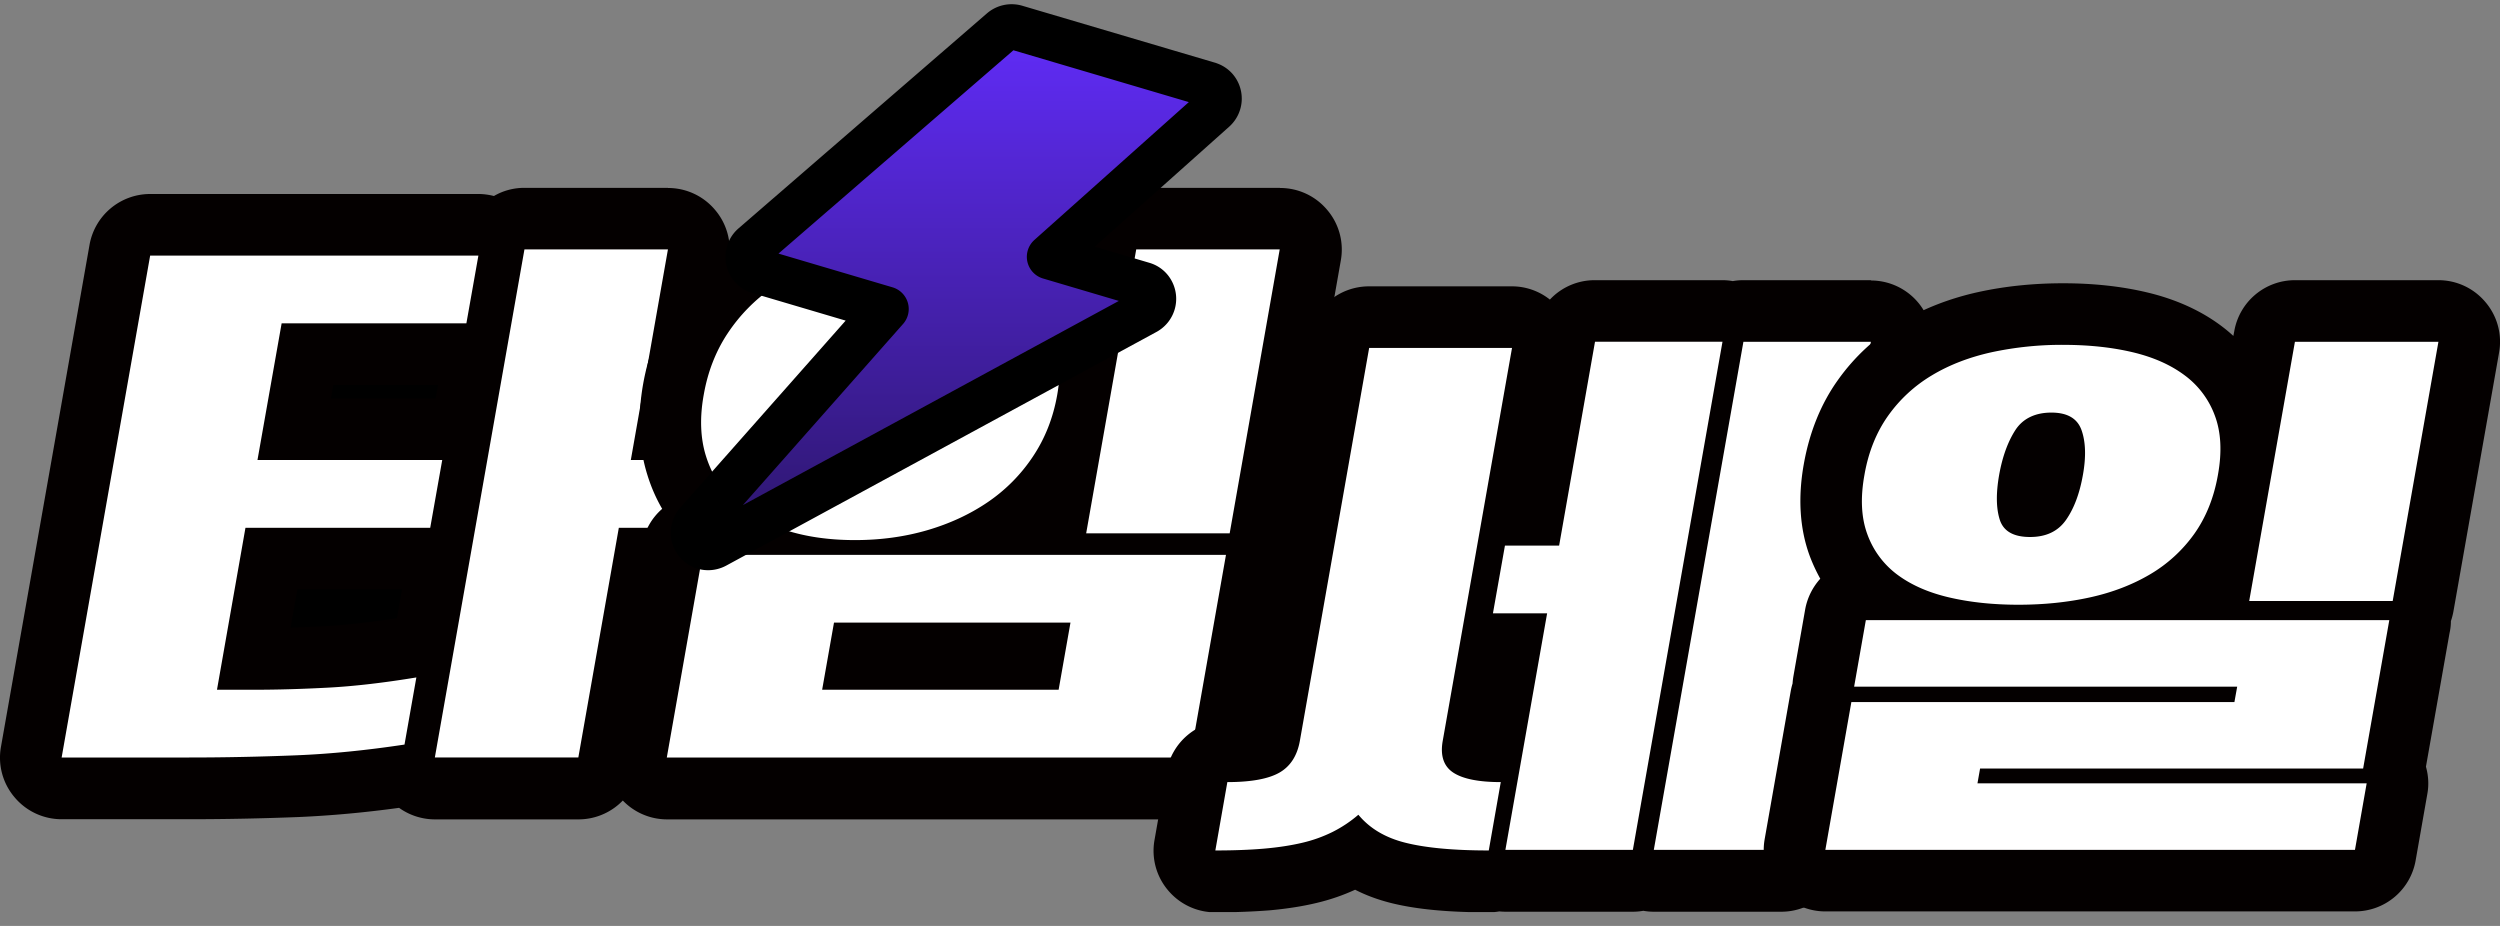 <svg width="162" height="60" fill="none" xmlns="http://www.w3.org/2000/svg"><rect width="100%" height="100%" fill="#808080" stroke="none"/><g clip-path="url(#a)"><path d="m68.424 47.054-62.282.3 2.754-29.368 62.292-.3-2.764 29.368Z" fill="#000"/><path d="M28.178 51.081c-.589 0-1.148-.259-1.527-.708l-.12-.15h-.02c-2.494.38-4.948.619-7.282.719-2.305.09-4.65.14-6.974.14h-8.26c-.59 0-1.148-.26-1.527-.709a1.999 1.999 0 0 1-.439-1.626l5.737-32.534a1.991 1.991 0 0 1 1.965-1.646h21.27c.489 0 .958.18 1.317.499.36-.549.978-.898 1.666-.898h9.298c.589 0 1.148.26 1.527.708a2 2 0 0 1 .439 1.627l-1.996 11.303h1.297c.589 0 1.148.26 1.527.708.379.45.538 1.048.439 1.627l-.779 4.39a1.99 1.99 0 0 1-1.965 1.645h-1.995l-2.335 13.24a1.991 1.991 0 0 1-1.965 1.645h-9.298v.02Zm-11.733-8.38c1.537 0 3.143-.05 4.76-.14 1.585-.09 3.421-.299 5.446-.638a1.809 1.809 0 0 1 .749.02l1.027-5.826c-.17.05-.359.08-.549.08H17.583L16.435 42.7h.01Zm12.222-14.885c.429 0 .838.14 1.167.38l.938-5.328c-.17.05-.36.08-.55.08H19.928l-.858 4.868h9.598Z" fill="#fff"/><path d="M43.282 16.163 40.877 29.81h3.671l-.778 4.39H40.1l-2.624 14.884h-9.298l5.806-32.922h9.299ZM31 16.562l-.778 4.39H18.25l-1.566 8.858h11.972l-.778 4.39H15.906L14.06 44.696h2.354c1.597 0 3.223-.05 4.899-.14 1.666-.09 3.552-.31 5.667-.658l-.768 4.35c-2.435.368-4.79.608-7.064.698-2.274.09-4.57.14-6.884.14h-8.27L9.73 16.561H31Zm12.282-4.39h-9.299c-.718 0-1.396.19-1.975.529-.32-.08-.659-.13-.998-.13H9.73a3.991 3.991 0 0 0-3.93 3.302L.062 48.397a3.96 3.96 0 0 0 .878 3.262 3.973 3.973 0 0 0 3.053 1.427h8.26c2.355 0 4.72-.05 7.054-.14 2.115-.09 4.31-.29 6.554-.598a3.986 3.986 0 0 0 2.325.748h9.298a3.99 3.99 0 0 0 3.93-3.302l2.046-11.583h.32a3.99 3.99 0 0 0 3.93-3.303l.748-4.23a3.995 3.995 0 0 0-2.843-4.699l1.606-9.108a3.96 3.96 0 0 0-.878-3.262 3.973 3.973 0 0 0-3.053-1.427l-.01-.01Zm-21.68 12.77h6.785l-.16.878h-6.784l.16-.878ZM19.268 38.19h6.784l-.33 1.865c-1.715.27-3.272.44-4.628.52-.759.04-1.517.07-2.265.099l.439-2.474v-.01Z" fill="#040000"/><path d="M43.198 51.08c-.589 0-1.148-.26-1.527-.71a2 2 0 0 1-.439-1.625l2.315-13.13a1.99 1.99 0 0 1 1.965-1.646h.699c-1.108-1.027-1.906-2.304-2.375-3.79-.459-1.467-.529-3.133-.21-4.93.31-1.755.938-3.351 1.866-4.748a13.097 13.097 0 0 1 3.422-3.492c1.327-.918 2.843-1.626 4.52-2.115 1.646-.479 3.412-.718 5.237-.718 1.826 0 3.552.25 5.068.738 1.587.509 2.944 1.267 4.03 2.255a8.696 8.696 0 0 1 2.455 3.82c.13.41.24.839.31 1.278l1.137-6.445a1.991 1.991 0 0 1 1.965-1.646h9.298c.589 0 1.148.26 1.527.708a2 2 0 0 1 .439 1.626l-3.243 18.397c-.04.25-.13.47-.249.679.04.239.05.478 0 .718l-2.315 13.13a1.991 1.991 0 0 1-1.965 1.645h-33.93Zm23.724-8.381.06-.36H55.708l-.06.36h11.274Zm1.546-8.74.769-4.37c-.19.37-.41.729-.639 1.078a12.811 12.811 0 0 1-3.153 3.282h3.023v.01ZM57.783 22.556l-.08.04c-.189.15-.369.35-.518.609-.2.339-.38.738-.509 1.187-.16.519-.29 1.027-.38 1.536-.089.499-.139 1.008-.169 1.517-.02.399.01.738.09 1.017.01.05.03.1.04.14.03 0 .05-.02.08-.05a2 2 0 0 0 .518-.589c.21-.359.4-.768.55-1.227.169-.509.299-1.007.378-1.496.08-.479.13-.978.15-1.477 0-.399-.03-.758-.11-1.057-.01-.04-.03-.1-.05-.15h.01Z" fill="#fff"/><path d="m82.925 16.163-3.242 18.396h-9.299l3.243-18.396h9.298Zm-24.263 0c1.646 0 3.133.209 4.46.638 1.326.429 2.424 1.038 3.312 1.836.888.798 1.516 1.785 1.895 2.953.38 1.167.44 2.504.18 3.99-.26 1.487-.788 2.824-1.567 3.991a10.798 10.798 0 0 1-2.913 2.953c-1.167.798-2.484 1.407-3.95 1.836-1.477.429-3.033.638-4.68.638-1.646 0-3.142-.21-4.479-.638-1.337-.43-2.434-1.038-3.312-1.836-.868-.798-1.487-1.786-1.856-2.953-.369-1.167-.419-2.504-.15-3.99.26-1.487.779-2.824 1.557-3.991a11.011 11.011 0 0 1 2.893-2.953c1.147-.798 2.464-1.407 3.93-1.836 1.477-.429 3.034-.638 4.68-.638Zm-2.504 14.446c.508 0 .967-.15 1.377-.46.409-.309.758-.698 1.047-1.177.28-.478.529-1.017.728-1.616a11.876 11.876 0 0 0 .619-3.551 6.238 6.238 0 0 0-.17-1.617 2.654 2.654 0 0 0-.648-1.177c-.31-.31-.708-.459-1.217-.459-.53 0-.998.15-1.397.46-.4.308-.738.697-1.028 1.176a7.462 7.462 0 0 0-.708 1.617c-.19.598-.33 1.187-.429 1.775-.1.589-.17 1.178-.19 1.776-.03.599.02 1.138.15 1.616.13.48.34.868.629 1.178.289.309.708.459 1.237.459Zm23.285 5.347-2.314 13.13h-33.92l2.314-13.13h33.92Zm-10.076 4.39H54.043l-.768 4.35h15.324l.768-4.35Zm13.558-28.174h-9.298a3.99 3.99 0 0 0-3.931 3.302l-.12.669c-.15-.16-.309-.31-.479-.46-1.297-1.177-2.903-2.075-4.758-2.673-1.716-.549-3.622-.828-5.677-.828-2.055 0-3.96.27-5.787.798-1.885.549-3.601 1.347-5.098 2.394a14.677 14.677 0 0 0-3.94 4.02c-1.078 1.627-1.806 3.483-2.165 5.508-.37 2.115-.28 4.09.279 5.876.24.778.559 1.507.958 2.195a3.937 3.937 0 0 0-1.297 2.305l-2.315 13.129a3.96 3.96 0 0 0 .878 3.262 3.973 3.973 0 0 0 3.053 1.427h33.92a3.991 3.991 0 0 0 3.931-3.302l2.315-13.13c.04-.239.06-.468.06-.708.08-.22.14-.449.19-.688l3.242-18.397a3.96 3.96 0 0 0-.878-3.262 3.973 3.973 0 0 0-3.053-1.427l-.03-.01Z" fill="#040000"/><path d="M96.463 57.107c-2.474 0-4.41-.18-5.886-.558-1.028-.26-1.936-.659-2.704-1.197-.21.13-.419.239-.629.349-.718.359-1.526.648-2.394.858-.818.2-1.736.339-2.753.429-.978.08-2.105.13-3.352.13-.59 0-1.148-.26-1.527-.709a1.999 1.999 0 0 1-.439-1.626l.778-4.43a1.991 1.991 0 0 1 1.966-1.646c1.646 0 2.234-.27 2.384-.35.09-.049.26-.149.36-.678l4.489-25.46a1.991 1.991 0 0 1 1.965-1.646h9.258c.589 0 1.148.26 1.527.708.379.45.538 1.048.439 1.627l-1.846 10.465h1.257l2.035-11.563a1.992 1.992 0 0 1 1.966-1.646h8.26c.23 0 .459.04.679.12a1.9 1.9 0 0 1 .678-.12h8.261c.588 0 1.147.26 1.526.708.379.45.539 1.048.439 1.627l-5.806 32.922a1.992 1.992 0 0 1-1.966 1.647h-8.26c-.23 0-.459-.04-.679-.12a1.9 1.9 0 0 1-.678.12h-8.26c-.16 0-.32-.02-.47-.06-.2.06-.399.1-.618.1Zm-1.028-8.63c.19.07.559.16 1.217.19l1.218-6.924h-1.258l-1.167 6.615s-.01.09-.02.12h.01Z" fill="#fff"/><path d="m121.234 22.147-5.806 32.923h-8.261l5.806-32.923h8.261Zm-9.617 0L105.81 55.07h-8.26l2.703-15.324h-3.511l.778-4.39h3.511l2.325-13.21h8.261Zm-13.638.399-4.49 25.46c-.17.958.06 1.646.678 2.055.619.41 1.647.619 3.083.619l-.778 4.43c-2.285 0-4.09-.17-5.397-.5-1.317-.328-2.325-.937-3.053-1.815a8.174 8.174 0 0 1-1.676 1.117 9.018 9.018 0 0 1-1.956.699c-.718.17-1.546.299-2.464.379-.918.08-1.975.12-3.172.12l.778-4.43c1.546 0 2.674-.21 3.382-.619.708-.409 1.147-1.097 1.317-2.055l4.49-25.46h9.258Zm23.255-4.39h-8.271c-.229 0-.459.02-.678.06a3.809 3.809 0 0 0-.678-.06h-8.271a3.969 3.969 0 0 0-2.903 1.257 3.952 3.952 0 0 0-2.464-.858H88.71a3.99 3.99 0 0 0-3.93 3.303l-4.37 24.801c-.22.02-.509.04-.888.04a3.99 3.99 0 0 0-3.93 3.303l-.78 4.43a3.96 3.96 0 0 0 .879 3.261 3.988 3.988 0 0 0 3.053 1.427c1.307 0 2.484-.05 3.521-.13 1.108-.1 2.135-.259 3.043-.478.888-.21 1.726-.5 2.504-.858.699.359 1.457.638 2.275.848 1.646.419 3.731.618 6.375.618.23 0 .469-.02.688-.06.13.01.26.02.4.02h8.26c.23 0 .459-.02.679-.06.219.04.449.06.678.06h8.261a3.99 3.99 0 0 0 3.93-3.302l5.777-32.763a3.99 3.99 0 0 0-3.901-4.839v-.02Z" fill="#040000"/><path d="M118.284 57.068c-.589 0-1.148-.26-1.527-.709a1.999 1.999 0 0 1-.439-1.626l1.686-9.578c.03-.17.08-.329.15-.488-.01-.17 0-.34.02-.51l.758-4.31a1.991 1.991 0 0 1 1.965-1.645h.08a7.6 7.6 0 0 1-1.875-2.913c-.499-1.397-.589-3.023-.27-4.859.31-1.776.948-3.342 1.876-4.64a11.424 11.424 0 0 1 3.432-3.162c1.317-.788 2.813-1.366 4.479-1.736a23.745 23.745 0 0 1 5.078-.528c1.776 0 3.462.18 4.949.528 1.606.38 2.983.998 4.1 1.846a7.647 7.647 0 0 1 2.973 4.799l1.008-5.727a1.99 1.99 0 0 1 1.965-1.646h9.298c.589 0 1.148.26 1.527.708.379.45.539 1.048.439 1.627l-2.963 16.8c-.04.22-.11.42-.21.599.03.21.03.419 0 .638l-1.646 9.338c.19.38.259.808.18 1.237l-.759 4.31a1.99 1.99 0 0 1-1.965 1.647h-34.319.01Zm25.57-18.876.618-3.502c-.199.37-.419.728-.668 1.068a11.415 11.415 0 0 1-2.365 2.434h2.415Zm-12.302-5.388c.509 0 .619-.15.699-.259.349-.499.608-1.217.768-2.125.15-.828.12-1.357.05-1.686h-.13c-.509 0-.598.14-.658.23-.34.528-.599 1.247-.759 2.154-.149.838-.129 1.367-.079 1.686h.119-.01Z" fill="#fff"/><path d="m158.01 22.147-2.964 16.8h-9.298l2.963-16.8h9.299Zm-24.303.2c1.646 0 3.142.159 4.489.478 1.347.32 2.464.818 3.372 1.497a5.672 5.672 0 0 1 1.956 2.614c.399 1.067.468 2.344.199 3.83-.259 1.487-.778 2.764-1.536 3.832a9.297 9.297 0 0 1-2.854 2.614c-1.147.678-2.444 1.177-3.891 1.496-1.456.32-3.002.479-4.649.479-1.646 0-3.152-.16-4.509-.479-1.357-.32-2.474-.818-3.372-1.496a5.654 5.654 0 0 1-1.916-2.614c-.389-1.068-.449-2.345-.179-3.831.259-1.487.778-2.764 1.536-3.831a9.33 9.33 0 0 1 2.834-2.614c1.127-.679 2.424-1.177 3.87-1.497a21.658 21.658 0 0 1 4.65-.479Zm-2.155 12.45c1.037 0 1.815-.369 2.334-1.117.519-.748.878-1.716 1.088-2.913.209-1.168.179-2.135-.09-2.893-.27-.759-.918-1.138-1.956-1.138-1.037 0-1.845.38-2.334 1.137-.489.759-.838 1.726-1.048 2.894-.209 1.197-.199 2.165.04 2.913.24.748.898 1.117 1.956 1.117m23.285 5.388-1.696 9.617h-24.822l-.169.958h25.22l-.758 4.31h-34.319l1.686-9.578h24.822l.179-.997h-24.822l.759-4.31h33.92Zm3.183-22.029h-9.299a3.99 3.99 0 0 0-3.93 3.303l-.06.309a9.809 9.809 0 0 0-.768-.639c-1.337-1.007-2.974-1.746-4.839-2.185-1.636-.389-3.462-.588-5.407-.588-1.946 0-3.782.19-5.508.568-1.865.41-3.571 1.078-5.068 1.976a13.296 13.296 0 0 0-4.03 3.721c-1.108 1.547-1.846 3.382-2.215 5.457-.389 2.175-.259 4.16.359 5.877.2.548.439 1.057.709 1.546a4.049 4.049 0 0 0-.978 1.985l-.758 4.31c-.03.17-.05.34-.06.499-.05.16-.09.33-.12.499l-1.686 9.577a3.959 3.959 0 0 0 .878 3.263 3.972 3.972 0 0 0 3.053 1.426h34.319a3.99 3.99 0 0 0 3.931-3.302l.758-4.31c.11-.598.07-1.197-.09-1.766l1.527-8.65c.06-.259.09-.518.09-.788.069-.19.119-.399.159-.598l2.963-16.8a3.956 3.956 0 0 0-.878-3.263 3.971 3.971 0 0 0-3.052-1.427Z" fill="#040000"/><path d="M78.32 5.468 65.829 1.777a.99.99 0 0 0-.908.19L48.82 15.902a.988.988 0 0 0-.12 1.377c.13.15.3.26.49.31l8.23 2.434L45.167 33.88a.975.975 0 0 0 .09 1.367c.3.27.739.31 1.098.12l27.904-15.155a.979.979 0 0 0 .37-1.326.93.93 0 0 0-.56-.45l-6.065-1.795 10.675-9.528a.974.974 0 0 0 .08-1.367.956.956 0 0 0-.45-.279h.01Z" fill="url(#b)" stroke="#000" stroke-width="2.93" stroke-linejoin="round"/></g><defs><linearGradient id="b" x1="61.965" y1="1.738" x2="61.965" y2="35.485" gradientUnits="userSpaceOnUse"><stop stop-color="#612CF9"/><stop offset="1" stop-color="#2C166A"/></linearGradient><clipPath id="a"><path fill="#fff" transform="translate(0 .27)" d="M0 0h162v58.832H0z"/></clipPath></defs></svg>